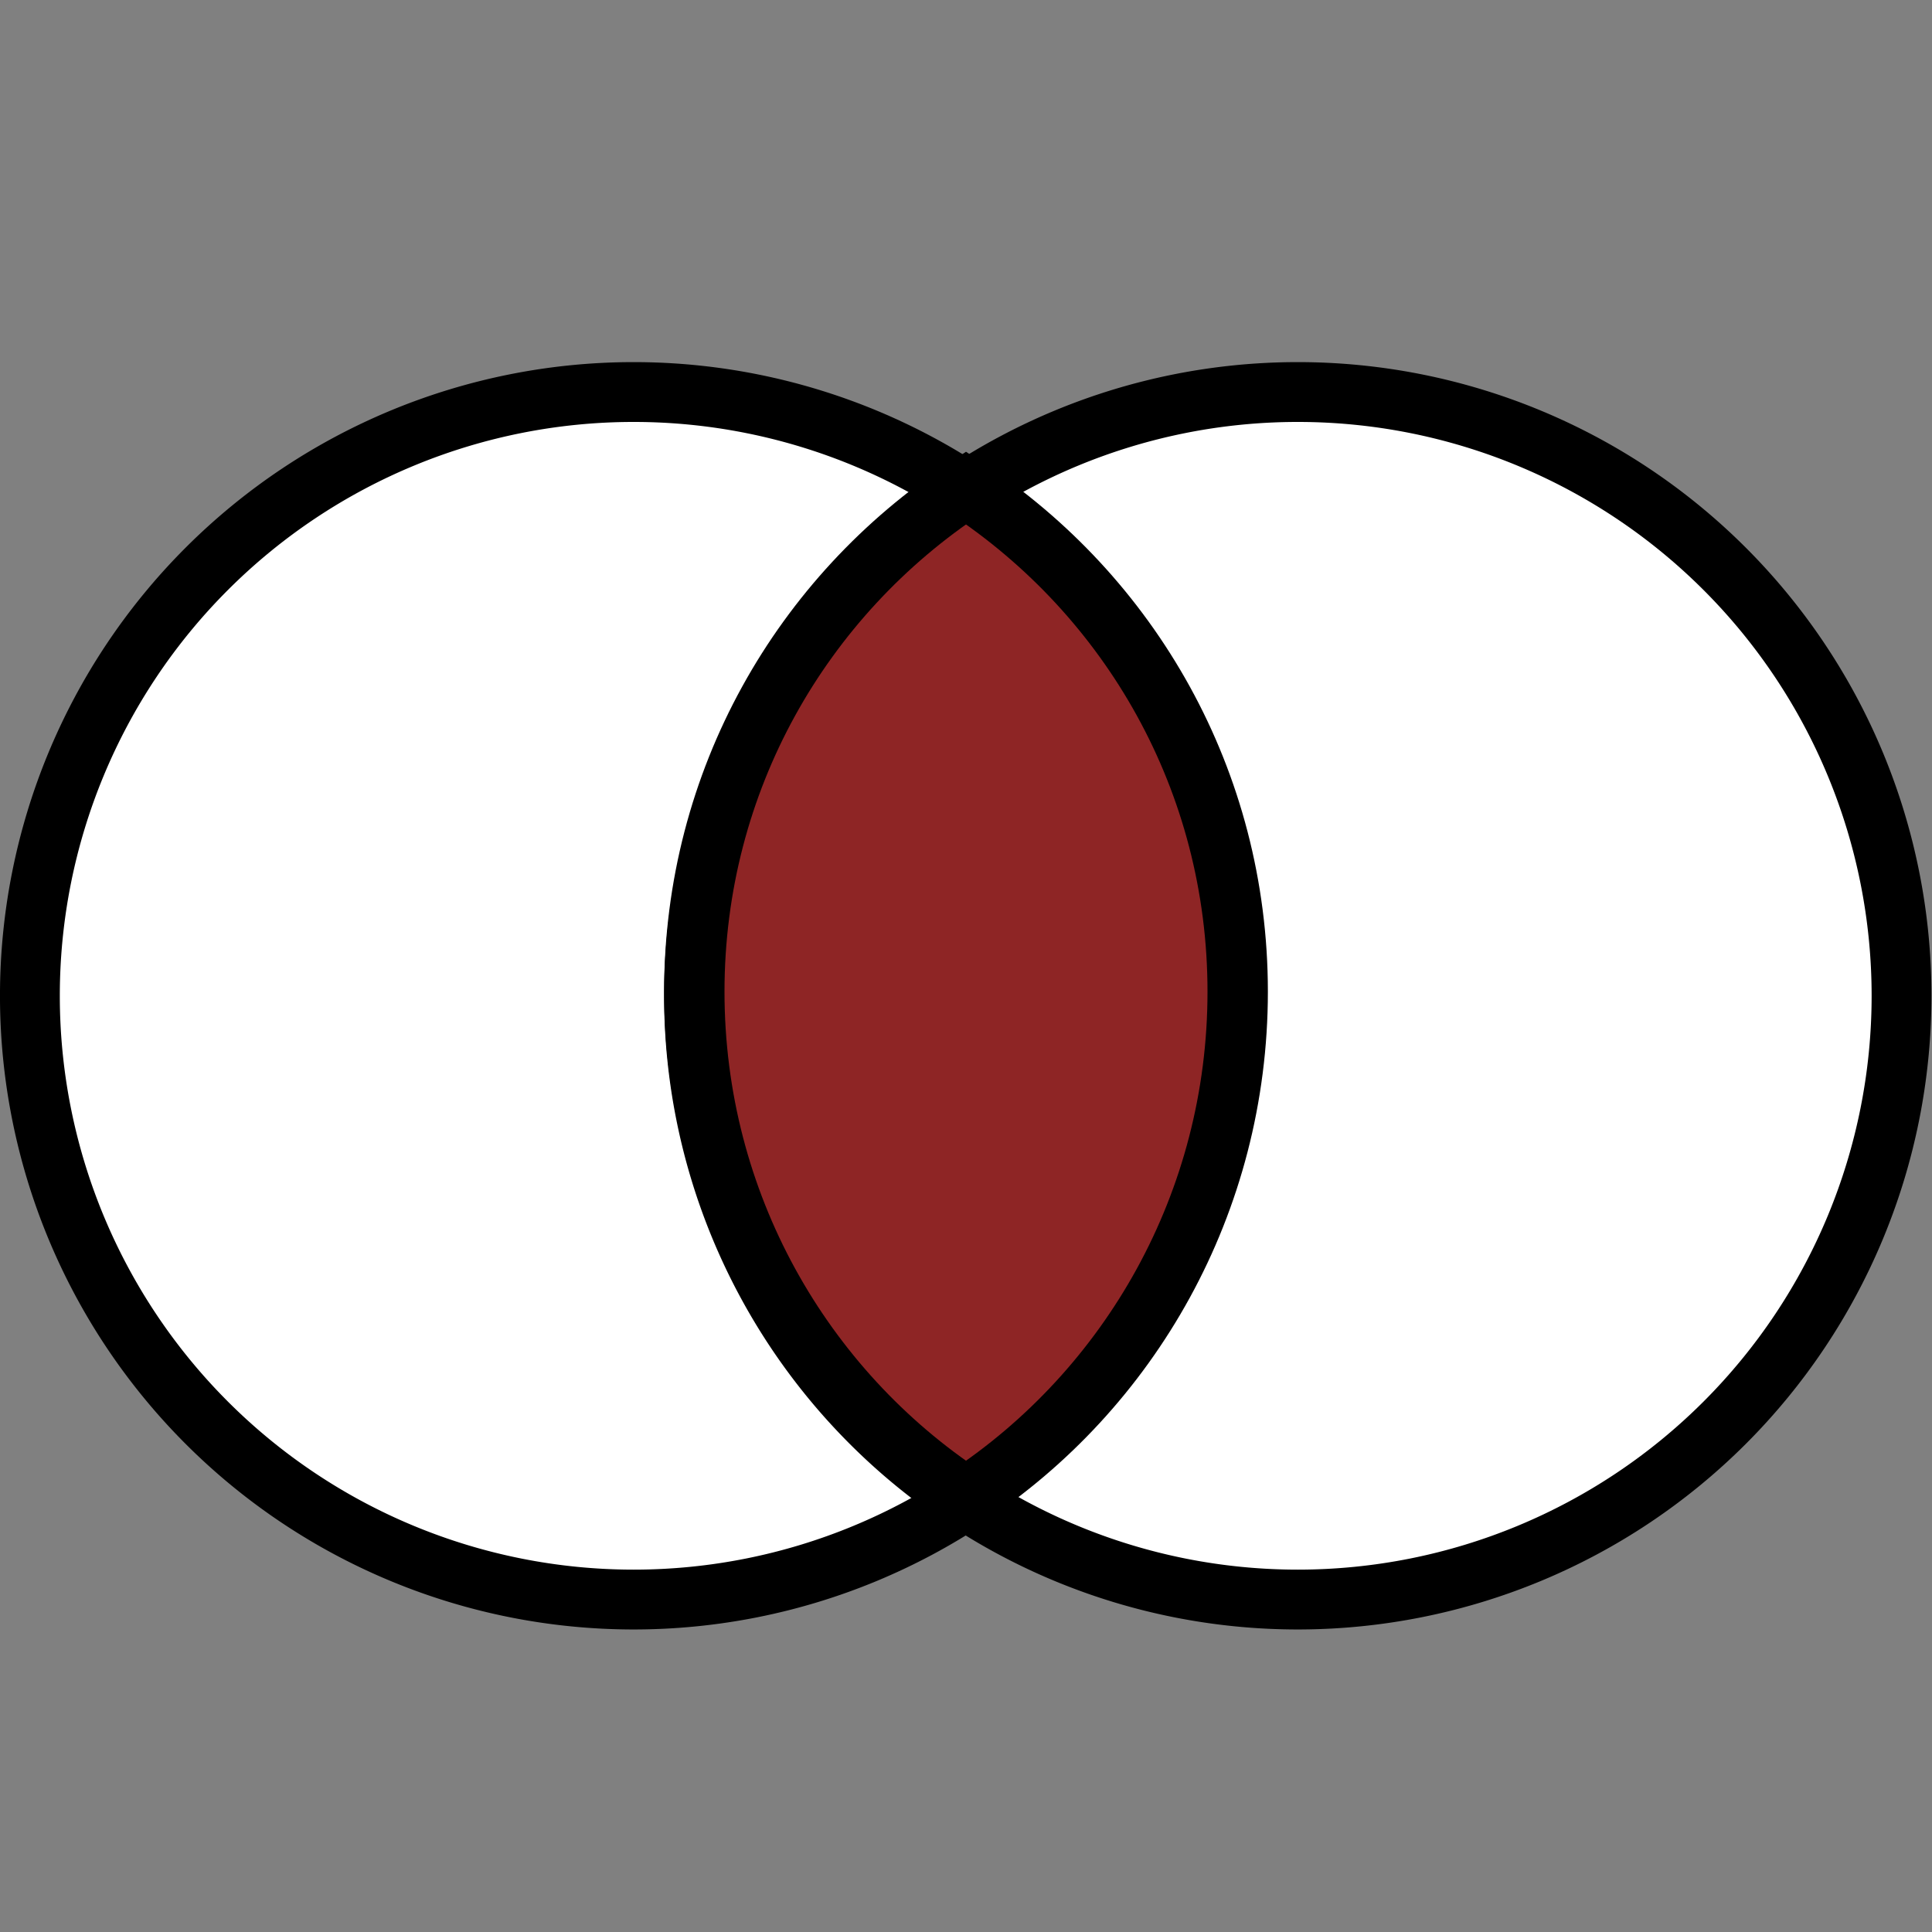<svg xmlns="http://www.w3.org/2000/svg" xmlns:cc="http://web.resource.org/cc/" xmlns:svg="http://www.w3.org/2000/svg" id="svg1307" width="32" height="32"><rect width="100%" height="100%" fill="#808080" stroke="none"/><g id="layer1"><path id="path1315" d="M 21.611 17.622 A 10.091 10.091 0 1 1 1.429,17.622 A 10.091 10.091 0 1 1 21.611 17.622 z" transform="matrix(0.991,0,0,0.991,-0.921,-0.97)" style="fill:#fff;fill-opacity:1;fill-rule:evenodd;stroke:#000;stroke-width:1px;stroke-linecap:butt;stroke-linejoin:miter;stroke-opacity:1"/><path id="path1317" d="M 21.611 17.622 A 10.091 10.091 0 1 1 1.429,17.622 A 10.091 10.091 0 1 1 21.611 17.622 z" transform="matrix(0.991,0,0,0.991,10.079,-0.97)" style="fill:#fff;fill-opacity:1;fill-rule:evenodd;stroke:#000;stroke-width:1px;stroke-linecap:butt;stroke-linejoin:miter;stroke-opacity:1"/><path id="path2236" d="M 16,8.081 C 13.283,9.87 11.5,12.93 11.5,16.425 C 11.5,19.92 13.283,23.011 16,24.8 C 18.717,23.011 20.5,19.92 20.5,16.425 C 20.5,12.93 18.717,9.87 16,8.081 z" style="fill:#8e2525;fill-opacity:1;fill-rule:evenodd;stroke:#000;stroke-width:1px;stroke-linecap:butt;stroke-linejoin:miter;stroke-opacity:1"/></g></svg>